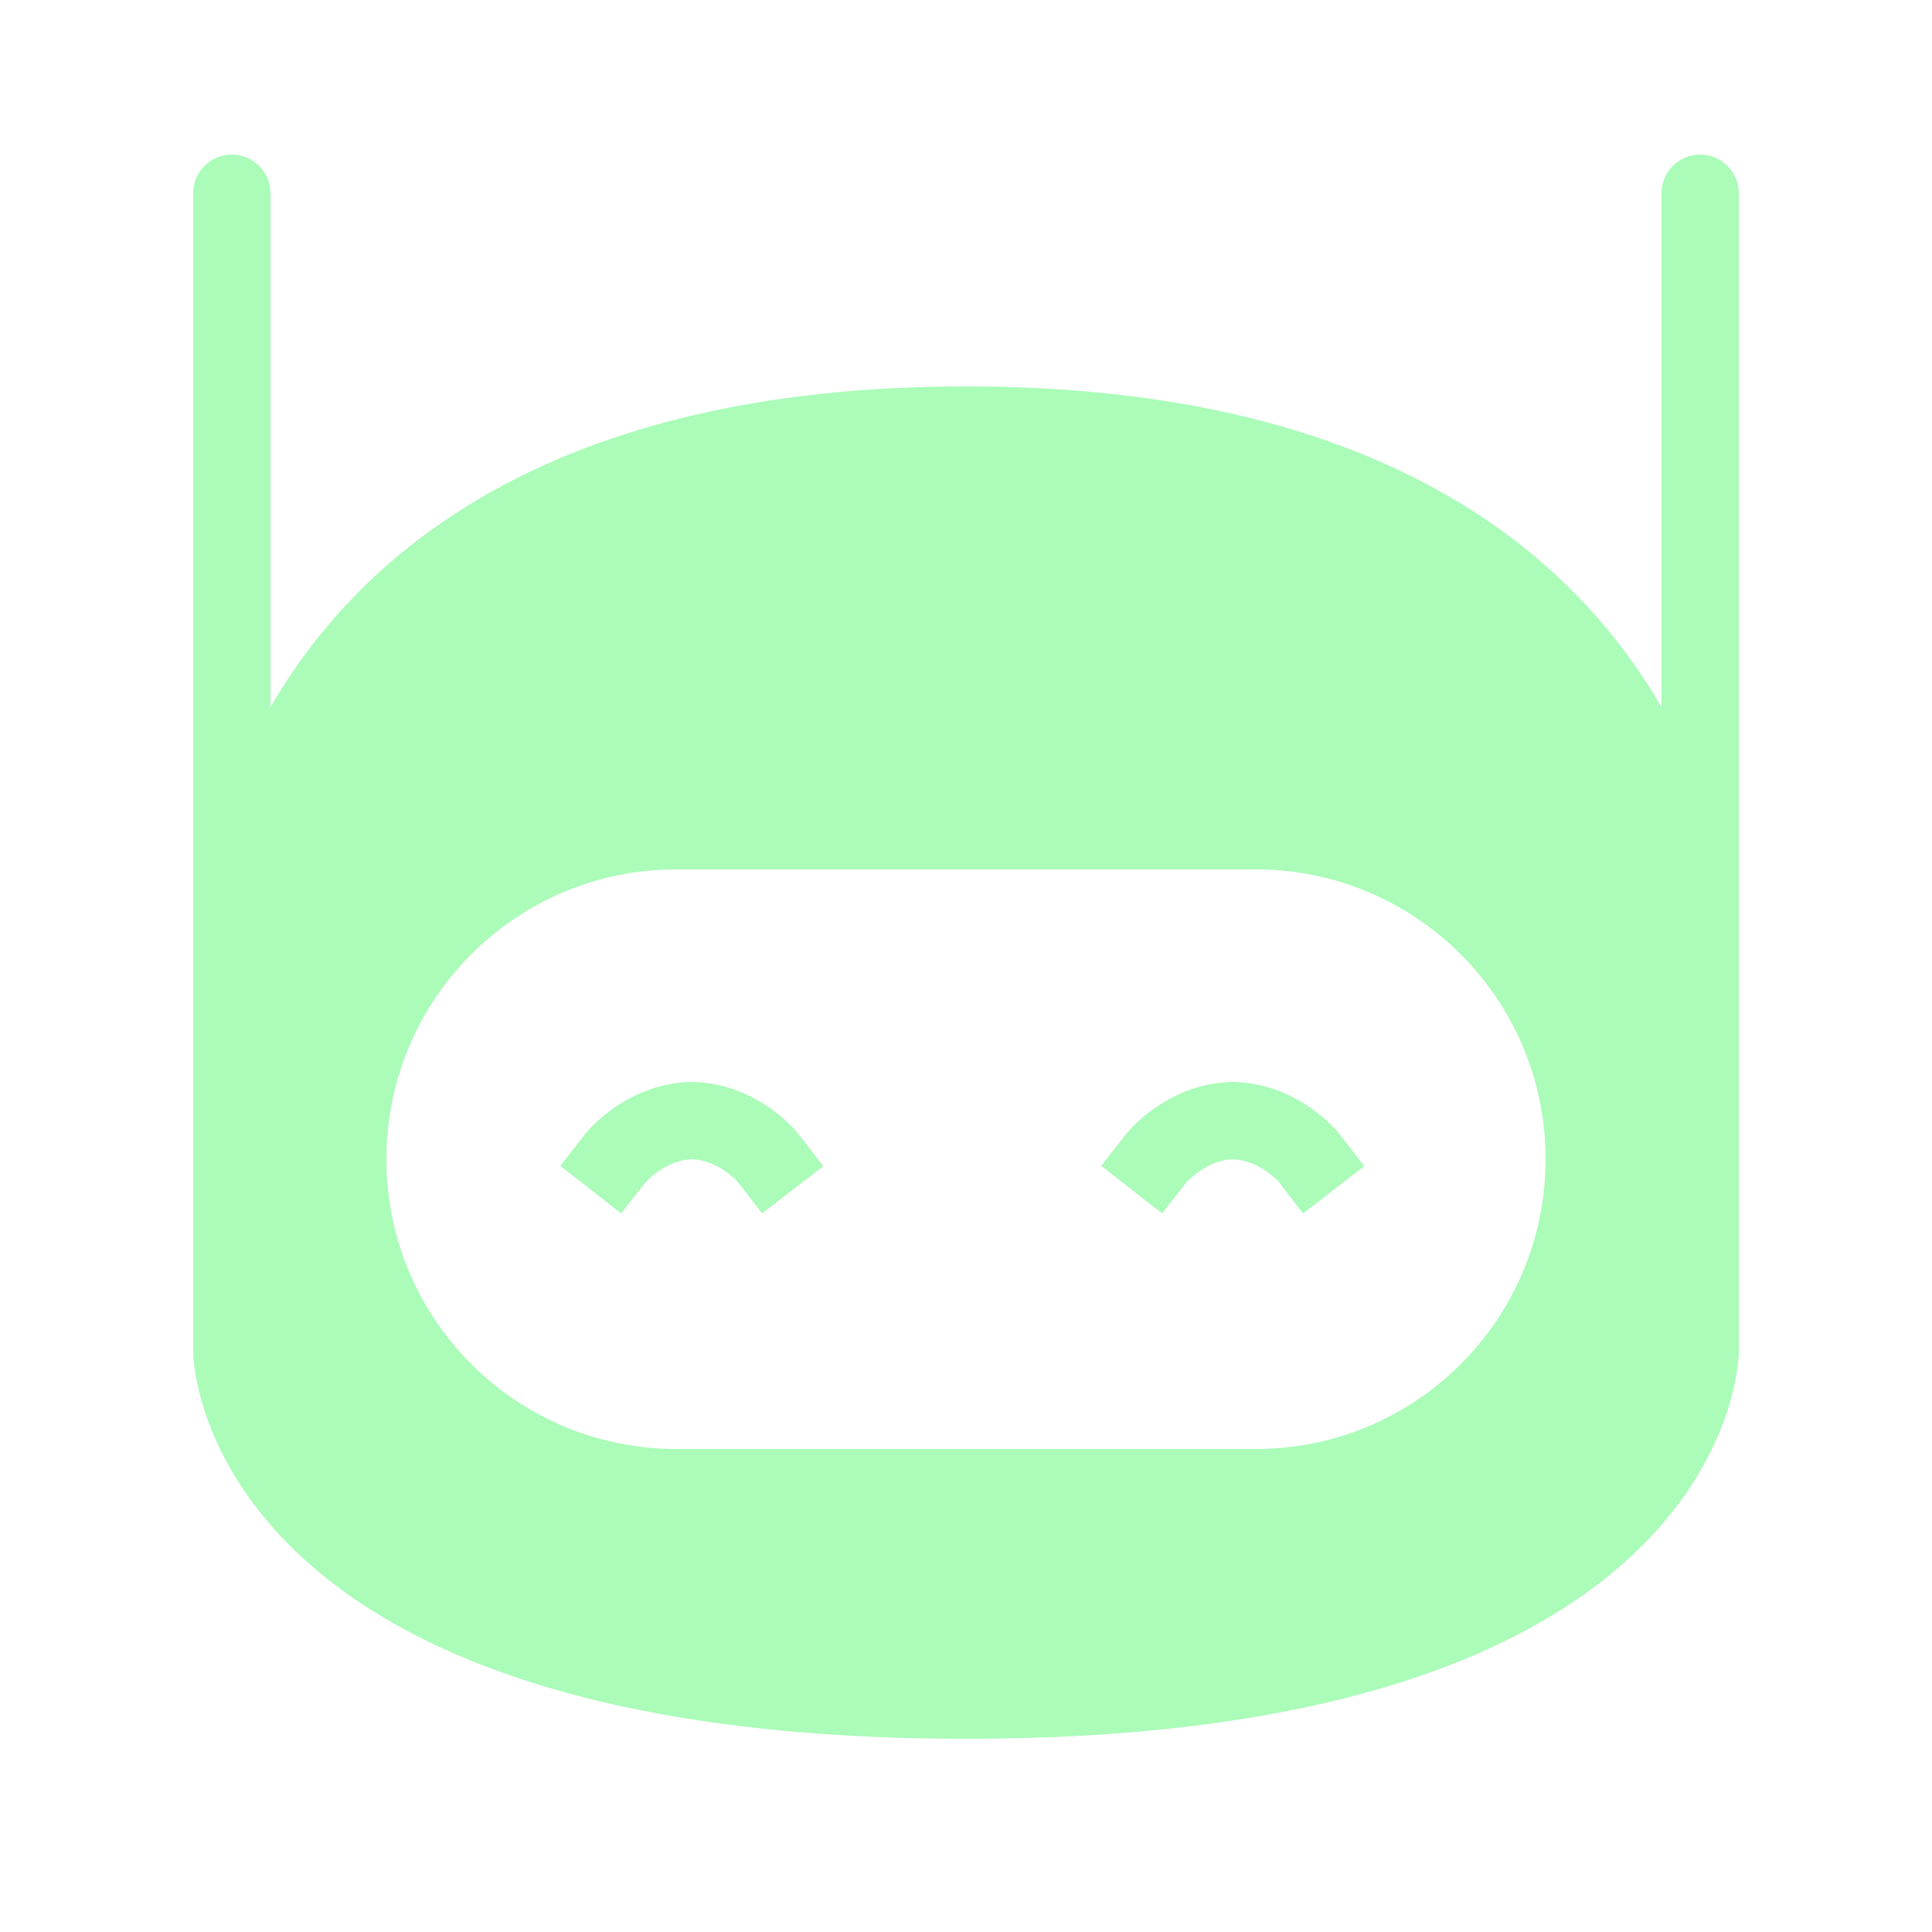 <svg xmlns="http://www.w3.org/2000/svg" xmlns:xlink="http://www.w3.org/1999/xlink" viewBox="0 0 100 100">
    <g stroke="none" stroke-width="1" fill="none" fill-rule="evenodd">
        <g fill="#aafcb8">
            <path d="M33.383,61.232 C33.466,61.125 33.705,60.885 34.061,60.636 C34.613,60.247 35.217,60.017 35.862,59.999 L35.753,59.999 C36.407,60.017 37.011,60.247 37.559,60.634 C37.91,60.881 38.144,61.118 38.224,61.221 L39.445,62.805 L42.613,60.363 L41.391,58.779 C41.085,58.381 40.578,57.868 39.864,57.364 C38.712,56.552 37.371,56.042 35.861,56.001 L35.753,56.001 C34.252,56.042 32.915,56.552 31.761,57.363 C31.048,57.864 30.54,58.374 30.232,58.768 L29,60.344 L32.152,62.807 L33.383,61.232 Z M61.383,61.232 C61.466,61.125 61.705,60.885 62.061,60.636 C62.613,60.247 63.217,60.017 63.862,59.999 L63.753,59.999 C64.407,60.017 65.011,60.247 65.559,60.634 C65.91,60.881 66.144,61.118 66.224,61.221 L67.445,62.805 L70.613,60.363 L69.391,58.779 C69.085,58.381 68.578,57.868 67.864,57.364 C66.712,56.552 65.371,56.042 63.861,56.001 L63.753,56.001 C62.252,56.042 60.915,56.552 59.761,57.363 C59.048,57.864 58.54,58.374 58.232,58.768 L57,60.344 L60.152,62.807 L61.383,61.232 Z"></path>
            <path d="M50,20 C71.434,20 81.382,28.614 86,36.61 L86,11.942 L86,10 L90,10 L90,11.942 L90,58.058 L90,59.029 L90,70 C90,70 90,90 50,90 C10,90 10,70 10,70 L10,59.029 L10,58.058 L10,11.942 L10,10 L14,10 L14,11.942 L14,36.61 C18.618,28.614 28.566,20 50,20 Z M20,60 C20,51.716 26.708,45 35.005,45 L64.995,45 C73.282,45 80,51.714 80,60 C80,68.284 73.292,75 64.995,75 L35.005,75 C26.718,75 20,68.286 20,60 Z M14,10 C14,8.895 13.105,8 12,8 C10.895,8 10,8.895 10,10 L14,10 Z M90,10 C90,8.895 89.105,8 88,8 C86.895,8 86,8.895 86,10 L90,10 Z"></path>
        </g>
    </g>
</svg>